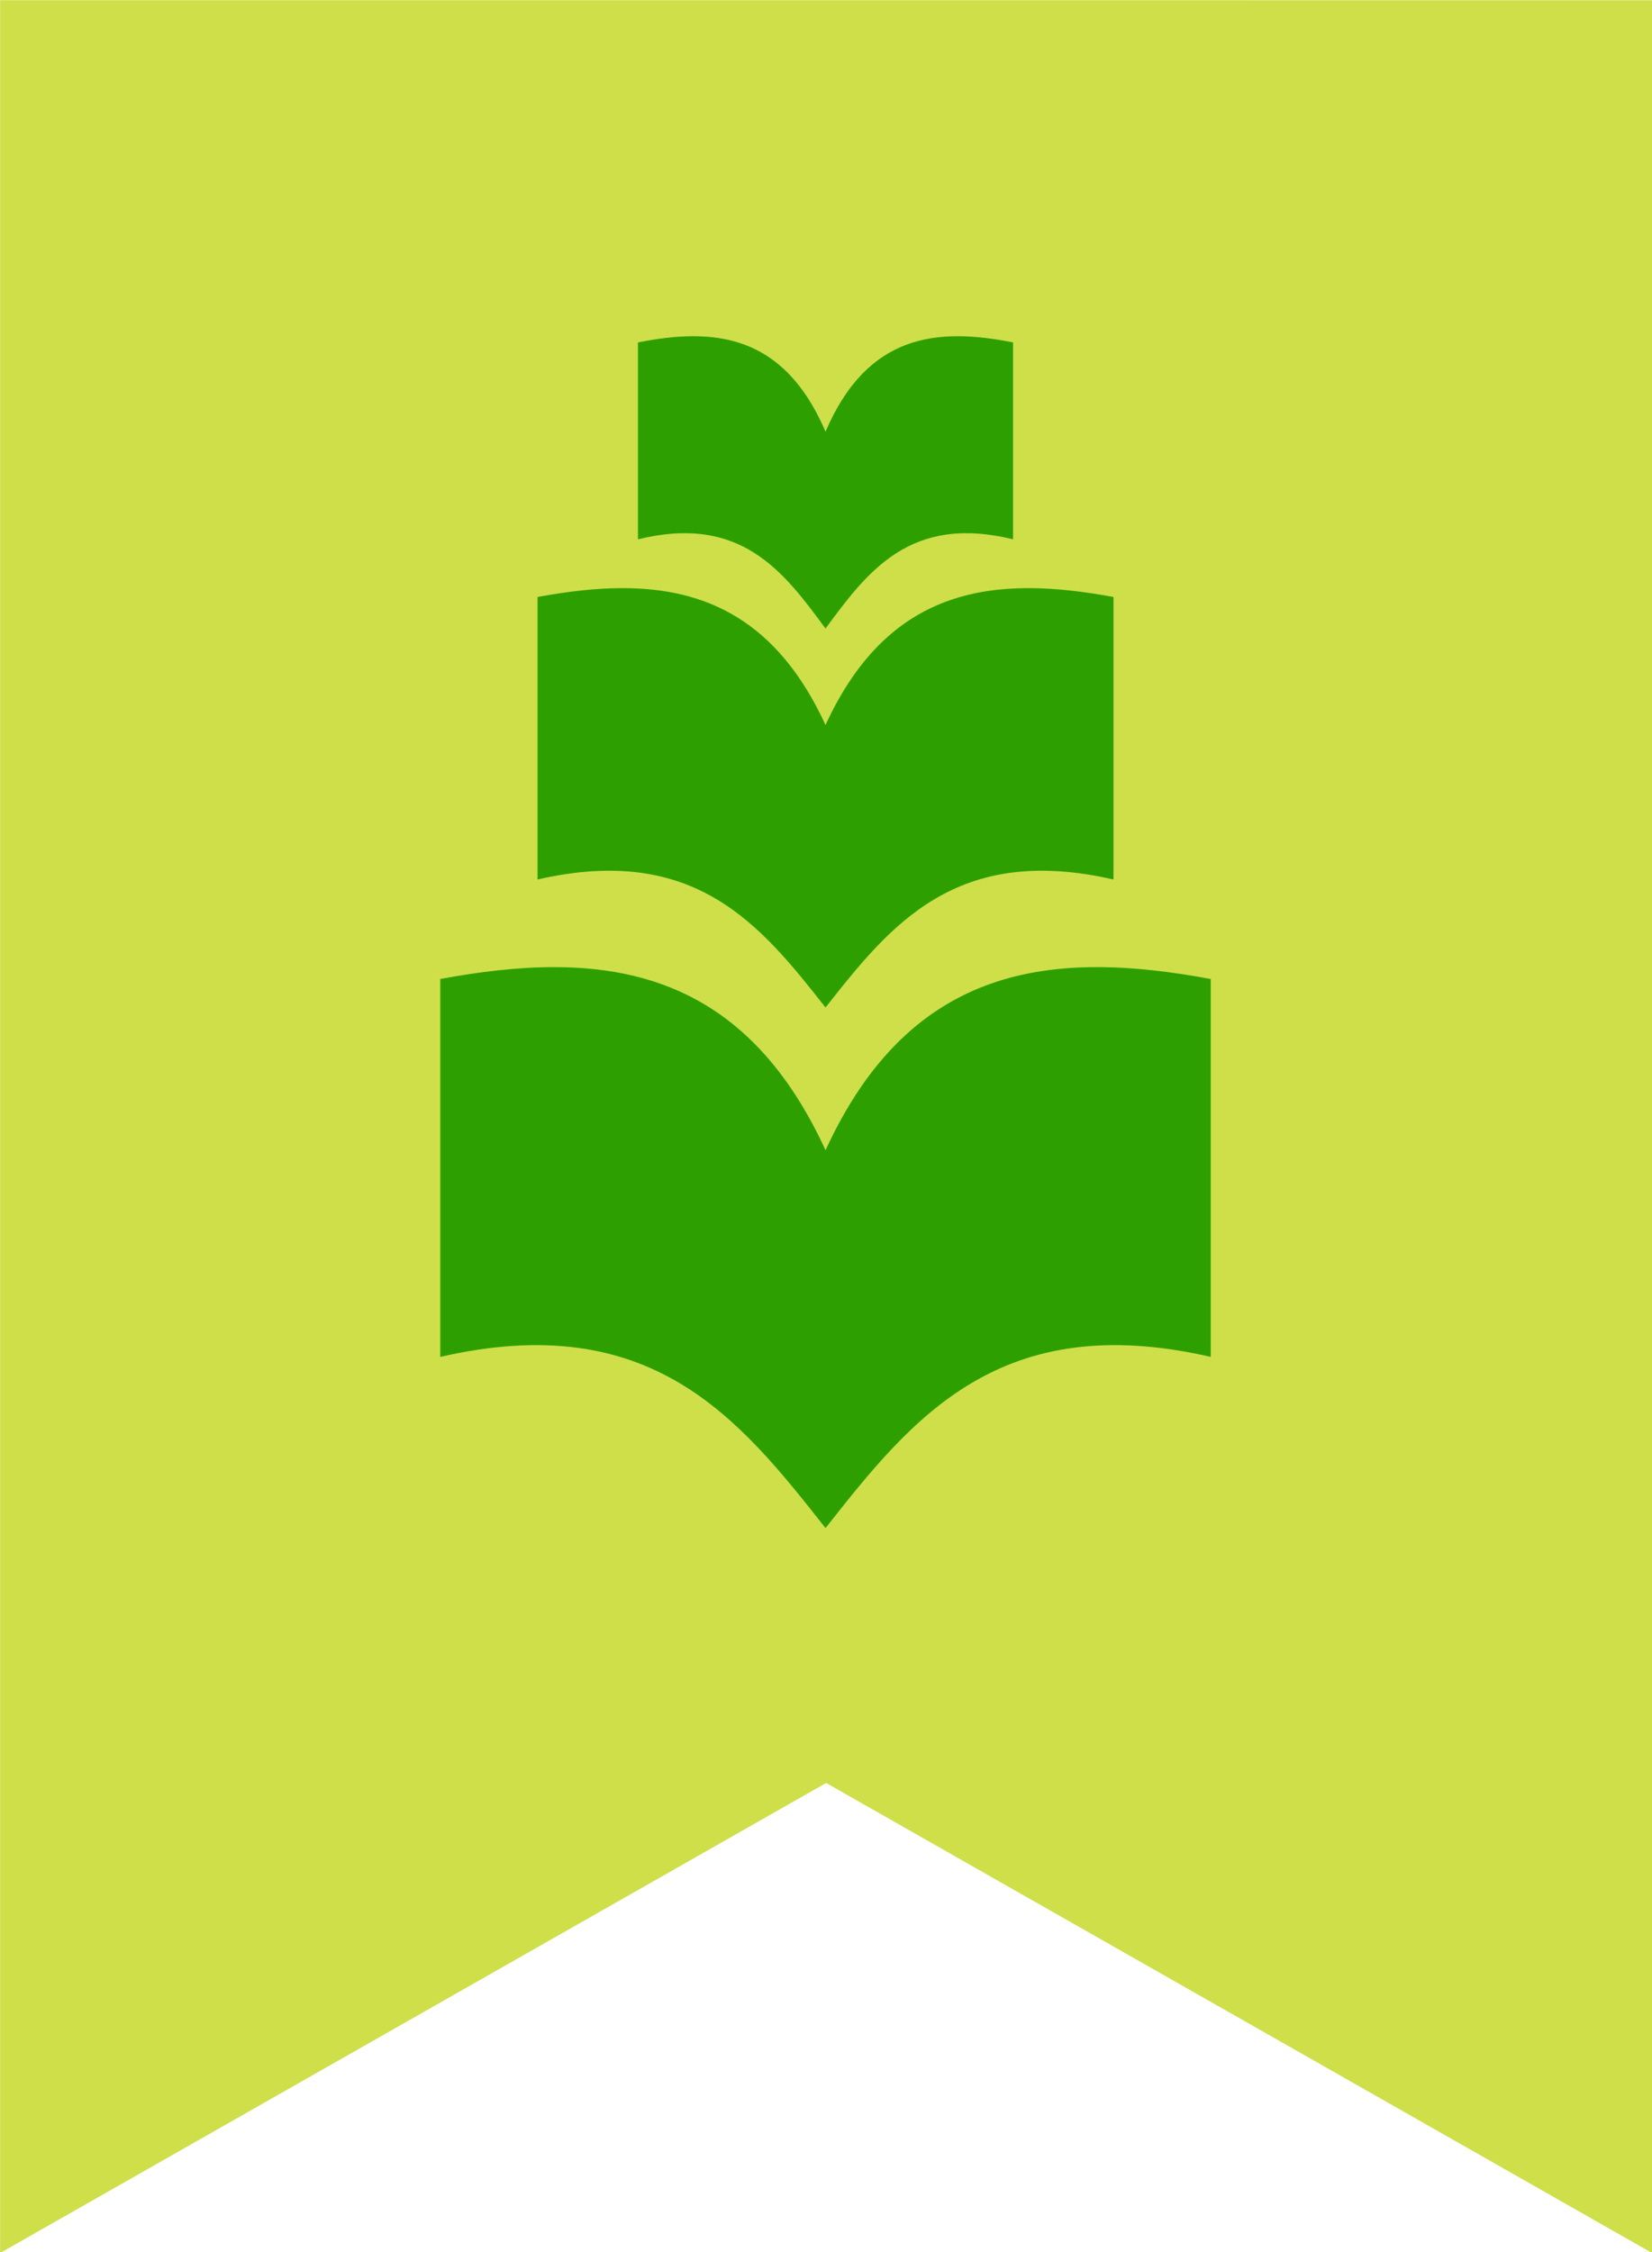 <svg width="51.222mm" height="69.783mm" version="1.1" viewBox="0 0 51.222 69.783" xmlns="http://www.w3.org/2000/svg">
 <g transform="translate(-59.122 -50.999)">
  <g transform="matrix(1 0 0 1.005 -96.634 36.655)">
   <path d="m155.76 14.278v69.464l25.611-14.494 25.611 14.494v-69.463z" fill="#cedf4a" stroke-width=".5"/>
   <g transform="matrix(.401 0 0 .401 199.48 4.739)" fill="#2da000">
    <path d="m-66.184 98.138c-2.837-1e-3 -5.791 0.357-8.809 0.914v29.056c16.297-3.712 23.077 4.684 29.787 13.166 6.71-8.483 13.489-16.878 29.786-13.166v-29.056c-12.072-2.226-23.117-1.281-29.786 13.166-5.002-10.836-12.465-14.076-20.978-14.08z" stroke-width=".199"/>
    <path d="m-60.889 68.997c-2.121-9.4e-4 -4.329 0.267-6.586 0.683v21.721c12.183-2.775 17.251 3.501 22.268 9.843 5.016-6.341 10.084-12.617 22.268-9.843v-21.721c-9.025-1.664-17.282-0.958-22.268 9.843-3.739-8.1-9.319-10.523-15.682-10.526z" stroke-width=".149"/>
    <path d="m-55.42 49.628c-1.381-6.6e-4 -2.82 0.186-4.289 0.476v15.14c7.935-1.934 11.235 2.441 14.502 6.861 3.267-4.42 6.568-8.795 14.502-6.861v-15.14c-5.878-1.16-11.255-0.667-14.502 6.861-2.435-5.646-6.069-7.335-10.213-7.336z" stroke-width=".1"/>
   </g>
  </g>
 </g>
</svg>
